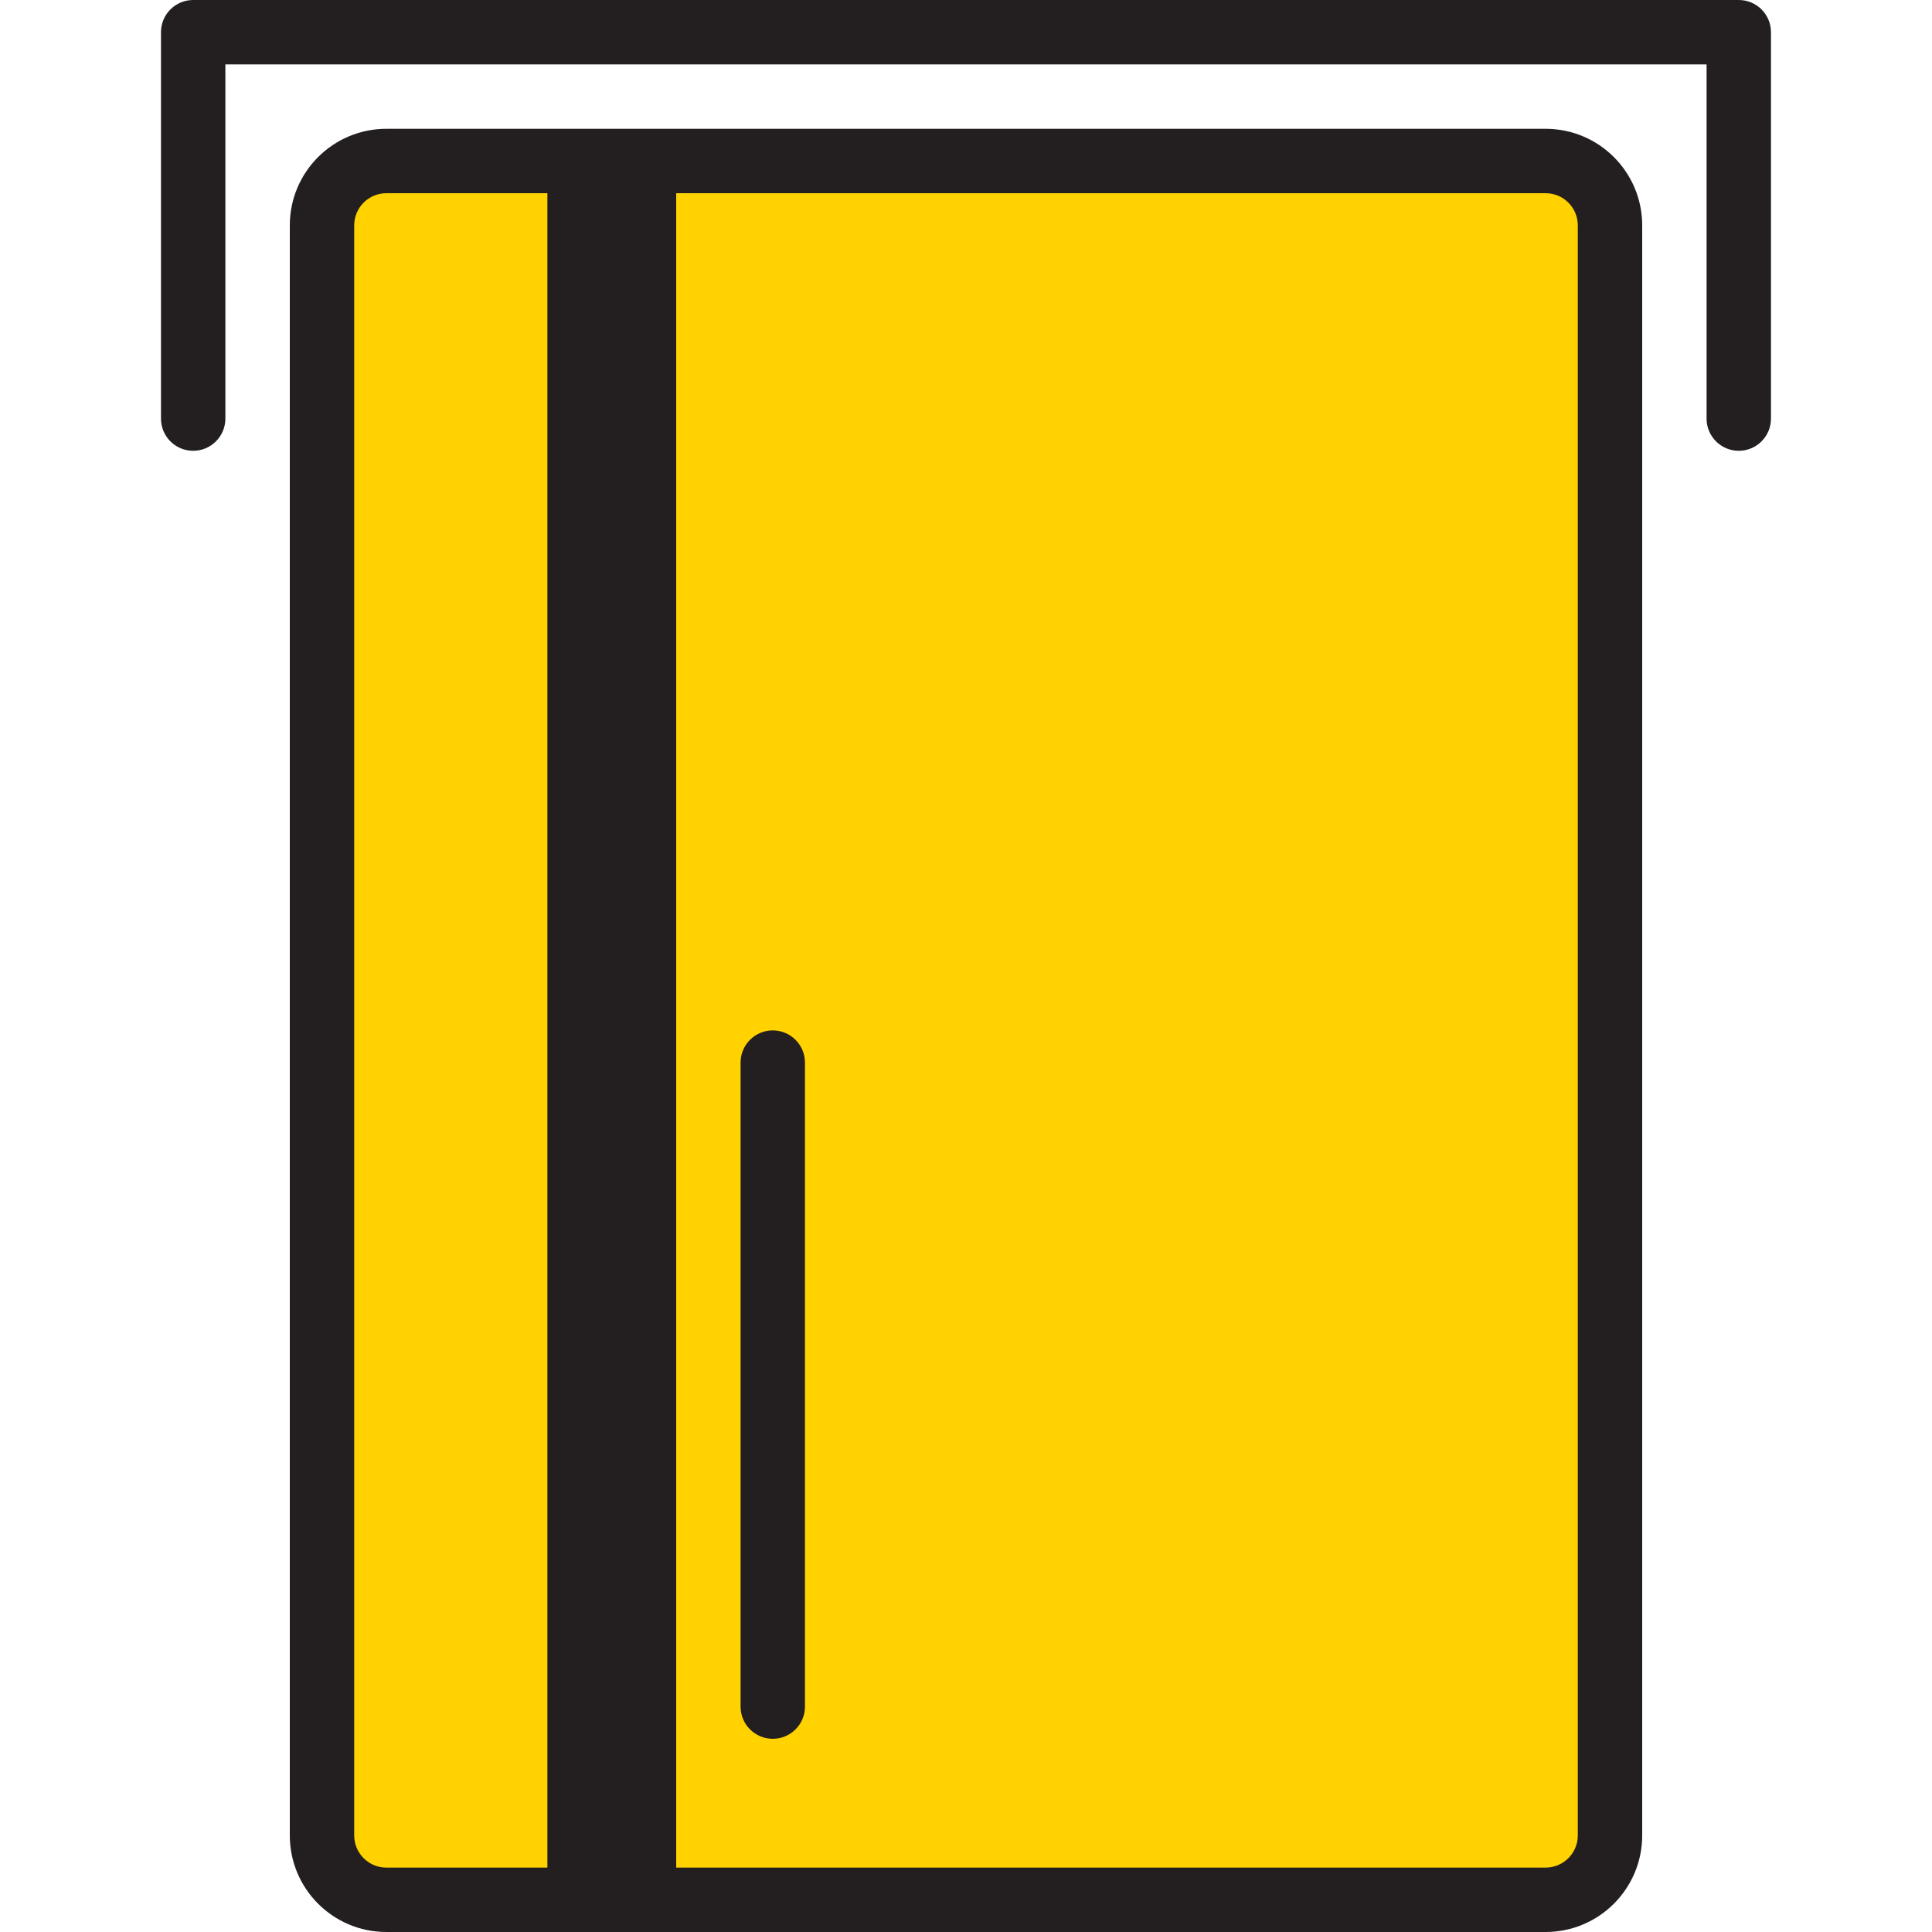 <svg width="100" height="100" viewBox="0 0 100 100" fill="none" xmlns="http://www.w3.org/2000/svg">
<g id="insert-card 2">
<path id="Vector" d="M79.999 8.333H33.332V98.333H79.999C81.84 98.333 83.332 96.841 83.332 95V11.667C83.332 9.826 81.84 8.333 79.999 8.333Z" fill="#FFD200"/>
<path id="Vector_2" d="M30 8.333H33.333V98.333H30V8.333Z" fill="#78B9EB"/>
<path id="Vector_3" d="M20.001 8.333C18.16 8.333 16.668 9.826 16.668 11.667V95C16.668 96.841 18.16 98.333 20.001 98.333H30.001V8.333H20.001Z" fill="#FFD200"/>
<g id="Group">
<path id="Vector_4" d="M89.999 23.333C89.078 23.333 88.332 22.587 88.332 21.667V3.333H11.665V21.667C11.665 22.587 10.919 23.333 9.999 23.333C9.078 23.333 8.332 22.587 8.332 21.667V1.667C8.332 0.746 9.078 0 9.999 0H89.999C90.919 0 91.665 0.746 91.665 1.667V21.667C91.665 22.587 90.919 23.333 89.999 23.333Z" fill="#231F20"/>
<path id="Vector_5" d="M80 6.667H20C17.238 6.667 15 8.905 15 11.667V95C15 97.761 17.238 100 20 100H80C82.761 100 85 97.761 85 95V11.667C85 8.905 82.761 6.667 80 6.667ZM18.333 95V11.667C18.333 10.746 19.08 10 20 10H28.333V96.667H20C19.08 96.667 18.333 95.921 18.333 95ZM81.667 95C81.667 95.921 80.92 96.667 80 96.667H35V10H80C80.92 10 81.667 10.746 81.667 11.667V95Z" fill="#231F20"/>
<path id="Vector_6" d="M39.999 90C39.078 90 38.332 89.254 38.332 88.333V55C38.332 54.08 39.078 53.333 39.999 53.333C40.919 53.333 41.665 54.08 41.665 55V88.333C41.665 89.254 40.919 90 39.999 90Z" fill="#231F20"/>
</g>
</g>
</svg>
